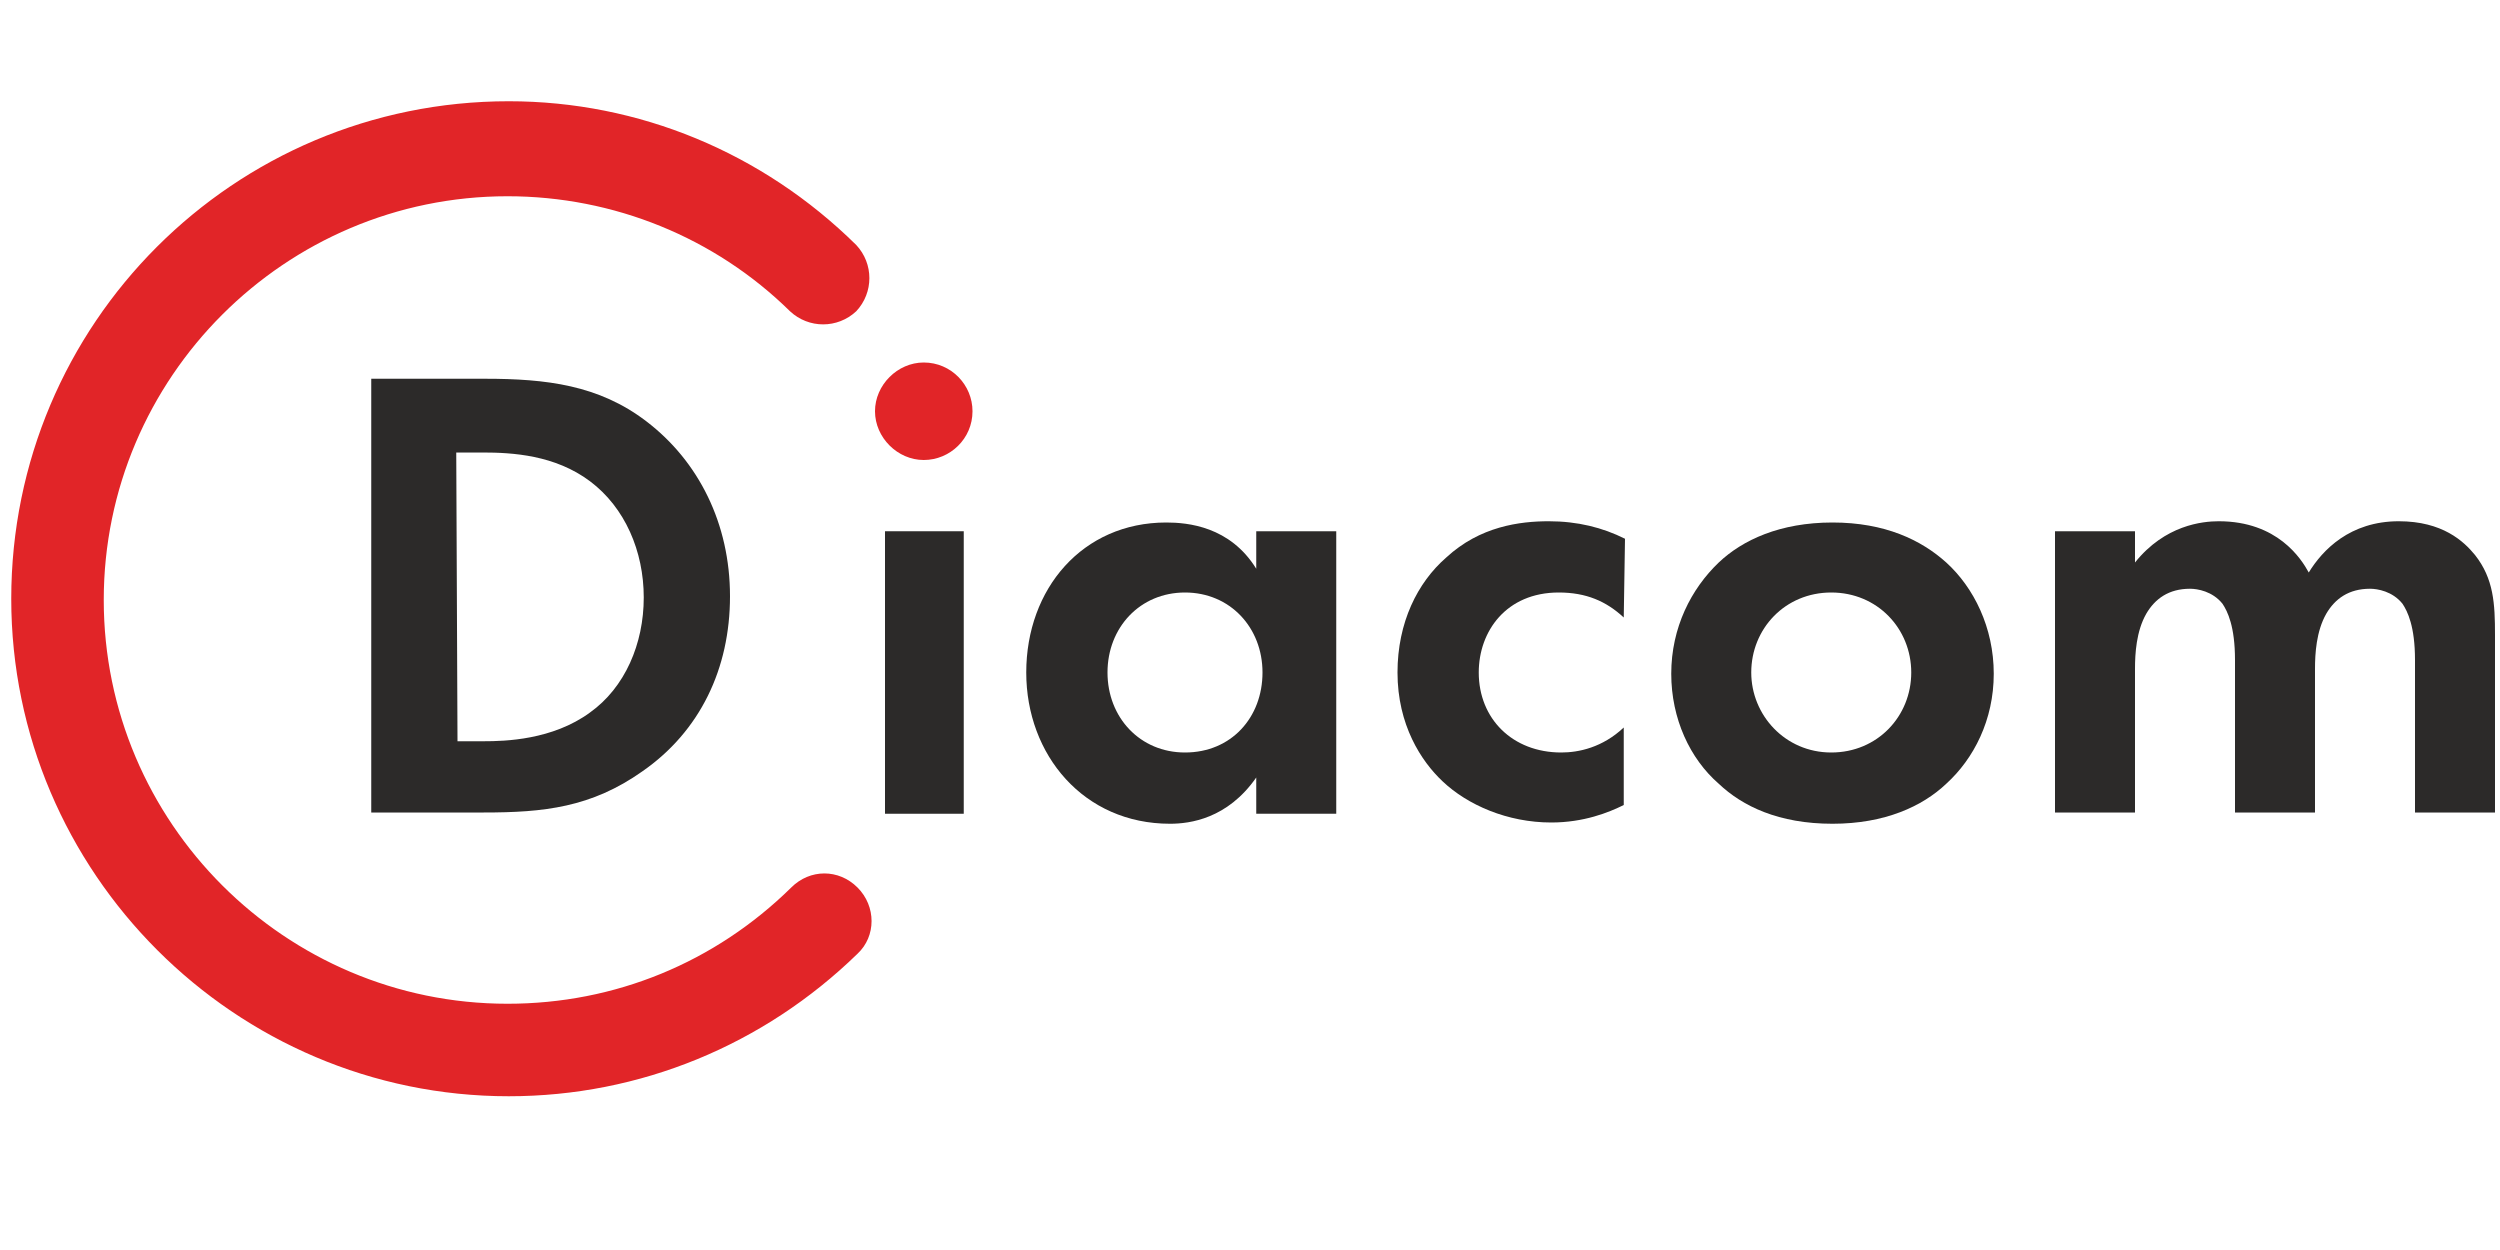 <?xml version="1.0" encoding="utf-8"?>
<!-- Generator: Adobe Illustrator 17.1.0, SVG Export Plug-In . SVG Version: 6.00 Build 0)  -->
<!DOCTYPE svg PUBLIC "-//W3C//DTD SVG 1.1//EN" "http://www.w3.org/Graphics/SVG/1.1/DTD/svg11.dtd">
<svg version="1.1" id="Layer_1" xmlns="http://www.w3.org/2000/svg" xmlns:xlink="http://www.w3.org/1999/xlink" x="0px" y="0px"
	 viewBox="0 0 200 100" enable-background="new 0 0 200 100" xml:space="preserve">
<g id="Layer_x0020_1">
	<path fill="#2C2A29" d="M36.6,59.3h2.1c1.7,0,5.5-0.1,8.5-2.3c2.8-2,4.3-5.5,4.3-9.2c0-3.7-1.5-7.2-4.3-9.3
		c-2.8-2.1-6.2-2.3-8.6-2.3h-2.1L36.6,59.3L36.6,59.3z M38.8,30.3c4.9,0,9.1,0.5,12.9,3.4c4.2,3.2,6.7,8.2,6.7,14
		c0,5.8-2.4,10.8-7,14c-4.1,2.9-7.9,3.3-12.7,3.3h-9V30.3H38.8z"/>
	<polygon fill="#2C2A29" points="77.1,42.5 77.1,65.1 70.8,65.1 70.8,42.5 	"/>
	<path fill="#2C2A29" d="M88.6,53.8c0,3.6,2.6,6.4,6.2,6.4c3.7,0,6.2-2.8,6.2-6.4s-2.6-6.4-6.2-6.4S88.6,50.2,88.6,53.8z
		 M100.5,42.5h6.4v22.6h-6.4v-2.9c-2.3,3.3-5.3,3.7-6.9,3.7c-6.9,0-11.5-5.5-11.5-12.1c0-6.7,4.5-12,11.2-12c1.7,0,5.1,0.3,7.2,3.7
		V42.5L100.5,42.5z"/>
	<path fill="#2C2A29" d="M129.9,49.4c-1.4-1.3-3-2-5.2-2c-4.2,0-6.4,3.1-6.4,6.4c0,3.7,2.7,6.4,6.6,6.4c1.4,0,3.3-0.4,5-2v6.2
		c-1.2,0.6-3.2,1.4-5.8,1.4c-3.5,0-6.7-1.4-8.7-3.3c-1.7-1.6-3.6-4.5-3.6-8.7c0-4,1.6-7.2,3.9-9.2c2.7-2.5,5.9-2.9,8.2-2.9
		c2.3,0,4.3,0.5,6.1,1.4L129.9,49.4L129.9,49.4z"/>
	<path fill="#2C2A29" d="M152.9,53.8c0-3.5-2.7-6.4-6.4-6.4s-6.4,2.9-6.4,6.4c0,3.4,2.7,6.4,6.4,6.4S152.9,57.3,152.9,53.8z
		 M155.7,45c2.2,2,3.8,5.2,3.8,8.9c0,3.7-1.6,6.8-3.8,8.8c-1.9,1.8-4.9,3.2-9.1,3.2c-4.3,0-7.2-1.4-9.1-3.2c-2.3-2-3.8-5.2-3.8-8.8
		c0-3.7,1.6-6.8,3.8-8.9c1.9-1.8,4.9-3.2,9.1-3.2C150.8,41.8,153.7,43.2,155.7,45z"/>
	<path fill="#2C2A29" d="M164.4,42.5h6.4v2.5c2.4-3,5.4-3.3,6.7-3.3c4.7,0,6.6,3,7.2,4.1c1.1-1.8,3.3-4.1,7.2-4.1
		c3.5,0,5.2,1.6,6.1,2.7c1.5,1.9,1.6,3.9,1.6,6.4v14.2h-6.4V52.8c0-2.7-0.6-3.9-1-4.5c-0.8-1-2-1.2-2.6-1.2c-1.7,0-2.8,0.8-3.5,2
		c-0.8,1.4-0.9,3.2-0.9,4.4v11.5h-6.4V52.8c0-2.7-0.6-3.9-1-4.5c-0.8-1-2-1.2-2.6-1.2c-1.7,0-2.8,0.8-3.5,2
		c-0.8,1.4-0.9,3.2-0.9,4.4v11.5h-6.4V42.5L164.4,42.5z"/>
	<path fill="#E12528" d="M0.9,47.9c0,21.9,17.9,39.8,39.8,39.8c10.5,0,20.4-4.1,27.9-11.4c1.5-1.4,1.5-3.8,0-5.3s-3.8-1.5-5.3,0
		c-6.1,6-14.1,9.3-22.7,9.3c-17.8,0-32.3-14.5-32.3-32.3s14.5-32.3,32.3-32.3c8.5,0,16.6,3.3,22.6,9.2c1.5,1.4,3.8,1.4,5.3,0
		c1.4-1.5,1.4-3.8,0-5.3C61,12.2,51.1,8.1,40.7,8.1C18.7,8.1,0.9,25.9,0.9,47.9L0.9,47.9z"/>
	<path fill="#E12528" d="M77.8,32.9c0,2.2-1.8,3.9-3.9,3.9c-2.1,0-3.9-1.8-3.9-3.9c0-2.1,1.8-3.9,3.9-3.9
		C76.1,29,77.8,30.8,77.8,32.9z"/>
</g>
</svg>
